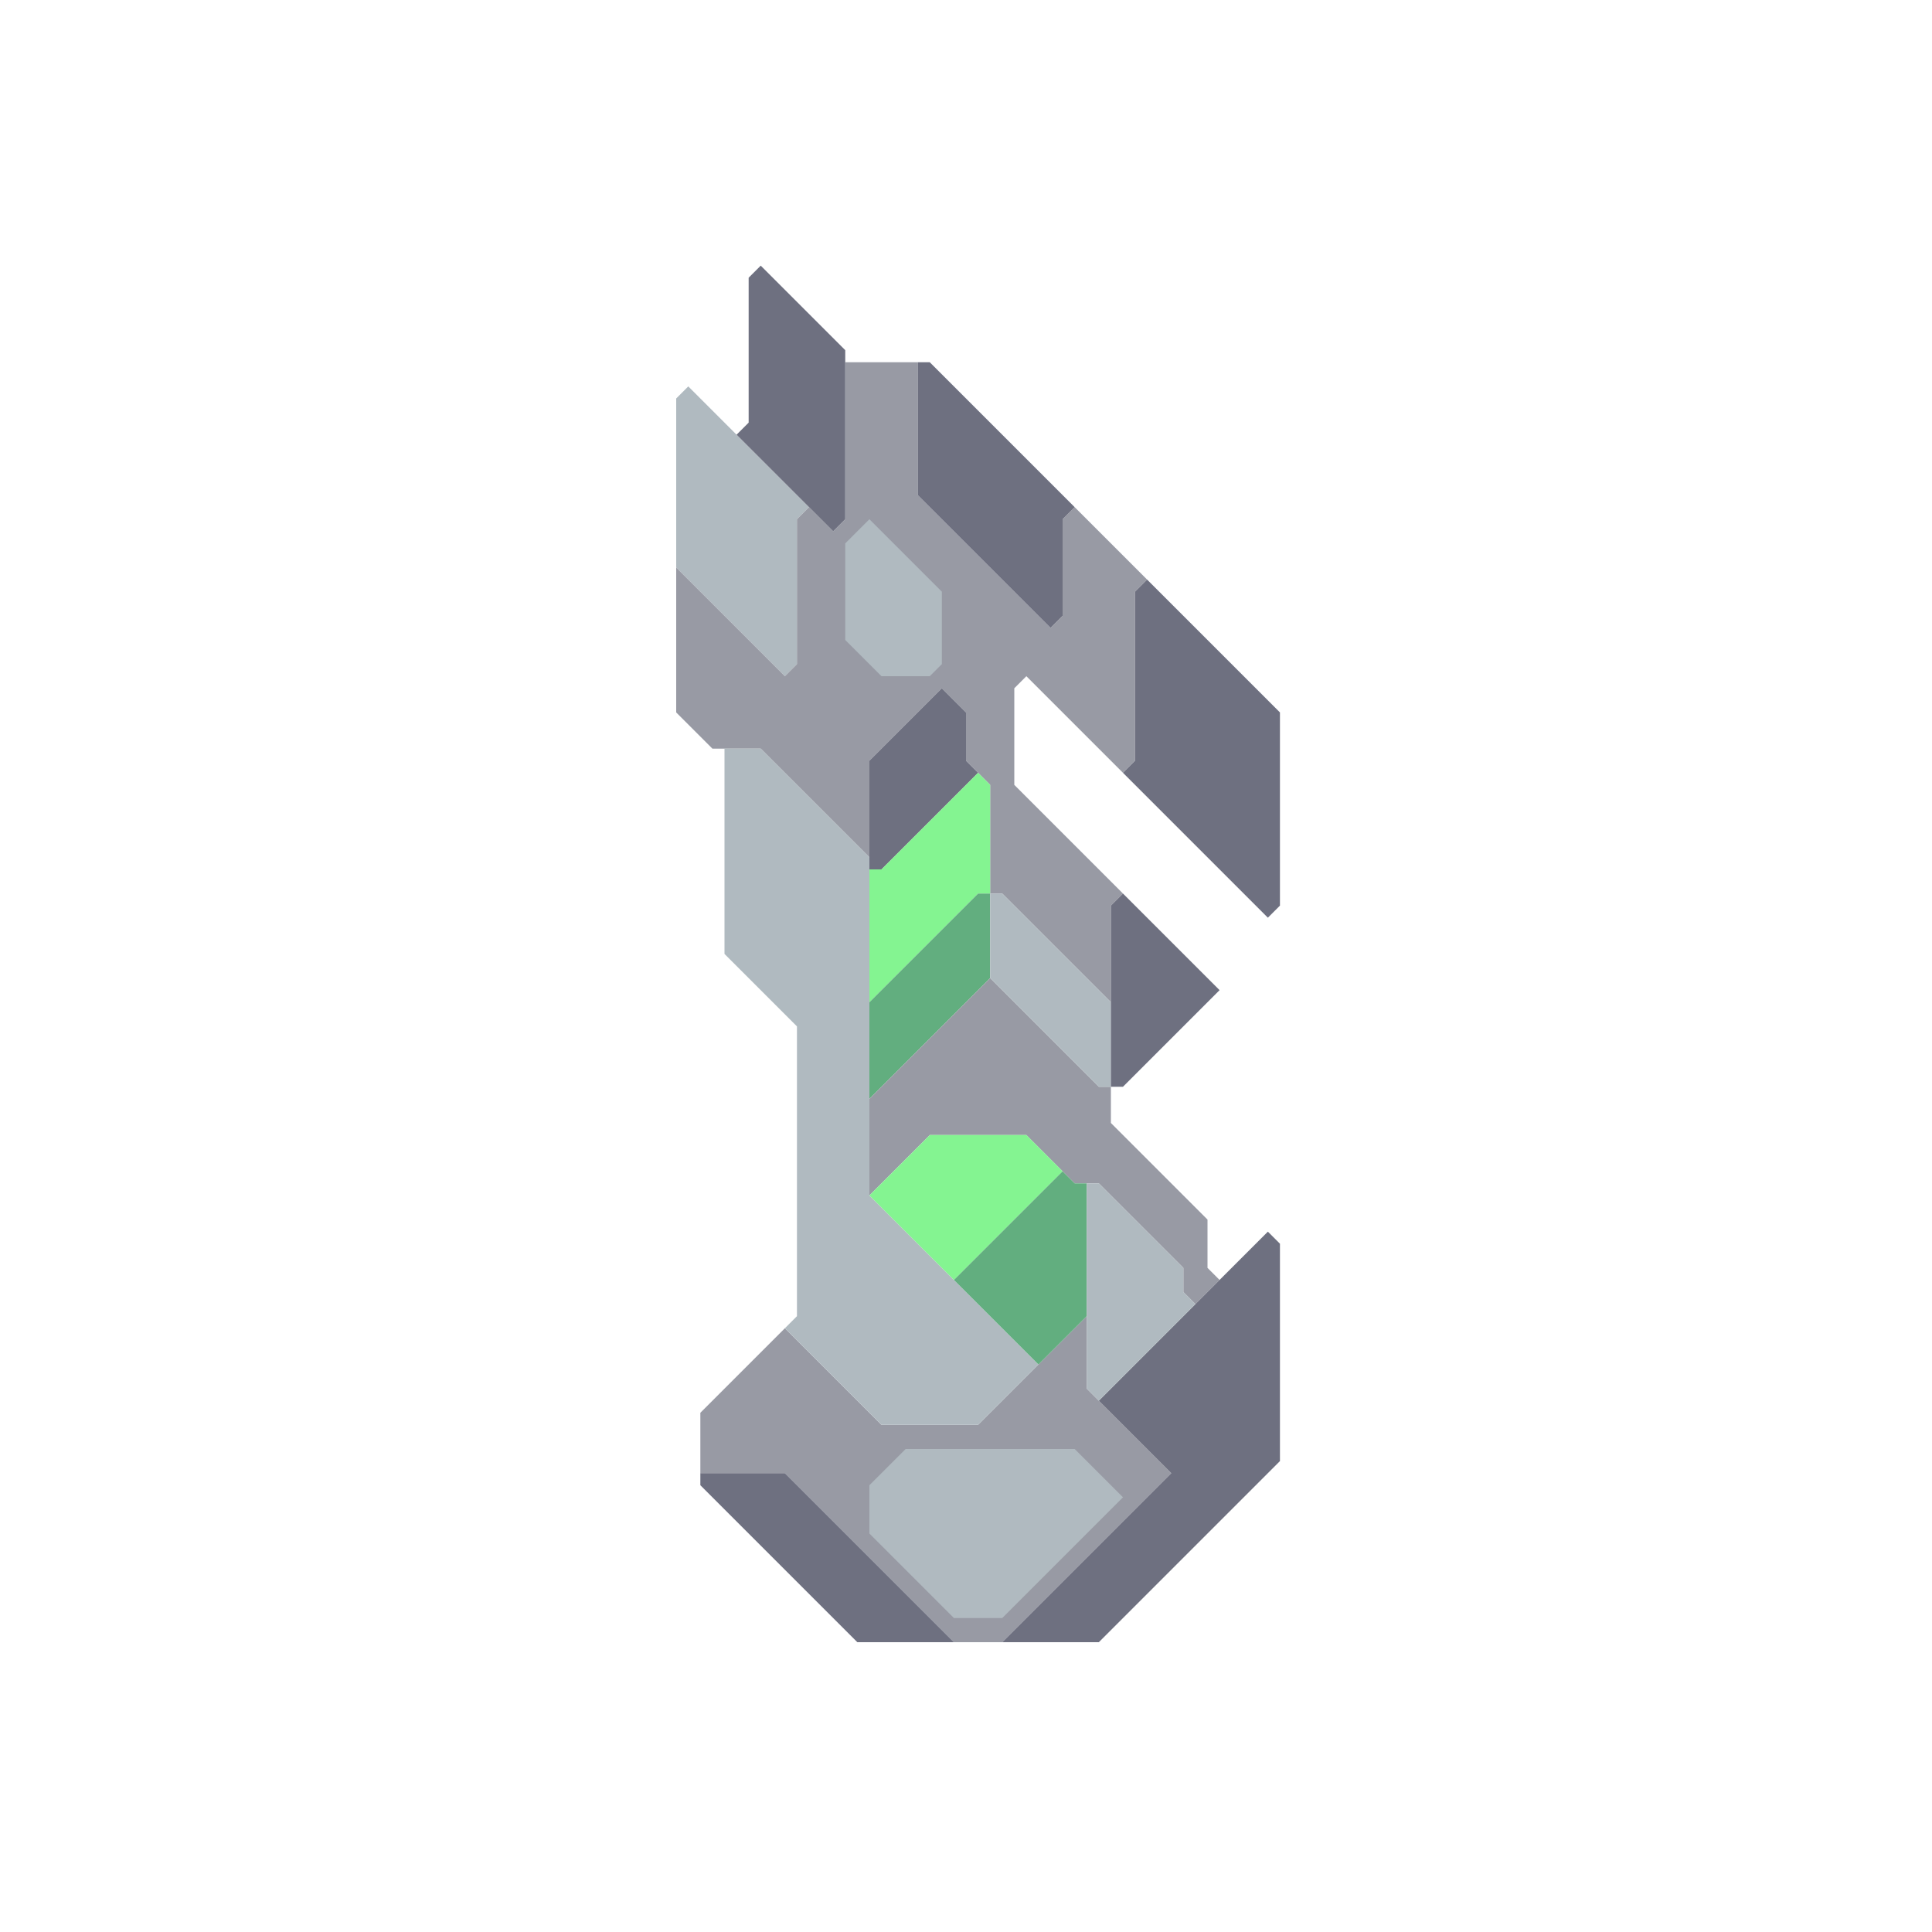 <svg xmlns="http://www.w3.org/2000/svg" width="80" height="80" style="fill-opacity:1;color-rendering:auto;color-interpolation:auto;text-rendering:auto;stroke:#000;stroke-linecap:square;stroke-miterlimit:10;shape-rendering:auto;stroke-opacity:1;fill:#000;stroke-dasharray:none;font-weight:400;stroke-width:1;font-family:&quot;Dialog&quot;;font-style:normal;stroke-linejoin:miter;font-size:12px;stroke-dashoffset:0;image-rendering:auto">
    <g style="stroke-linecap:round;fill:#b0bac0;stroke:#b0bac0">
        <path stroke="none" d="m33.5 21-.5.5v6l-.5.5-4.5-4.5v-7l.5-.5Z" style="stroke:none"/>
    </g>
    <g stroke="none" style="stroke-linecap:round;fill:#989aa4;stroke:#989aa4">
        <path d="m32.5 28 .5-.5v-6l.5-.5 1 1 .5-.5V15h3v5.5l5.5 5.5.5-.5v-4l.5-.5 3 3-.5.5v7l-.5.5-4-4-.5.5v4l4.5 4.5-.5.5v4L41.5 37H41v-4.5l-1-1v-2l-1-1-3 3v4L31.5 31h-2L28 29.5v-6ZM29 61v-2.5l3.5-3.5 4 4h4l4.5-4.5v3l3.5 3.5-7 7h-2l-7-7Z" style="stroke:none"/>
        <path d="M29 61.5V61h3.5l7 7h-4Z" style="fill:#6e7080;stroke:none"/>
        <path d="M30 39.5V31h1.5l4.5 4.5v14l7 7-2.5 2.5h-4l-4-4 .5-.5v-12Z" style="fill:#b0bac0;stroke:none"/>
        <path d="M35 14.5v7l-.5.5-4-4 .5-.5v-6l.5-.5Z" style="fill:#6e7080;stroke:none"/>
        <path d="m35 26.5 1.5 1.5h2l.5-.5v-3l-3-3-1 1Z" style="stroke:none"/>
        <path d="M35 26.5v-4l1-1 3 3v3l-.5.5h-2Z" style="fill:#b0bac0;stroke:none"/>
        <path d="M36 61.5v2l3.5 3.5h2l5-5-2-2h-7Z" style="stroke:none"/>
        <path d="M36.5 36H36v-4.5l3-3 1 1v2l.5.5Z" style="fill:#6e7080;stroke:none"/>
        <path d="M36 41.5V36h.5l4-4 .5.5V37h-.5Z" style="fill:#84f491;stroke:none"/>
        <path d="M36 45.5v-4l4.5-4.5h.5v3.5Z" style="fill:#62ae7f;stroke:none"/>
        <path d="M36 49.5v-4l5-5 4.5 4.5h.5v1.5l4 4v2l.5.5-1 1-.5-.5v-1L45.5 49h-1l-2-2h-4Z" style="stroke:none"/>
        <path d="m36 49.5 2.5-2.5h4l1.5 1.5-4.5 4.5Z" style="fill:#84f491;stroke:none"/>
        <path d="M36 63.5v-2l1.5-1.5h7l2 2-5 5h-2Z" style="fill:#b0bac0;stroke:none"/>
        <path d="m44.5 21-.5.5v4l-.5.5-5.5-5.5V15h.5Z" style="fill:#6e7080;stroke:none"/>
        <path d="m39.5 53 4.5-4.5.5.5h.5v5.5l-2 2Z" style="fill:#62ae7f;stroke:none"/>
        <path d="M46 41.5V45h-.5L41 40.5V37h.5Z" style="fill:#b0bac0;stroke:none"/>
        <path d="m41.5 68 7-7-3-3 7-7 .5.5v9L45.5 68Z" style="fill:#6e7080;stroke:none"/>
        <path d="M49 52.5v1l.5.5-4 4-.5-.5V49h.5Z" style="fill:#b0bac0;stroke:none"/>
        <path d="m50.5 41-4 4H46v-7.5l.5-.5ZM53 29.5v8l-.5.5-6-6 .5-.5v-7l.5-.5Z" style="fill:#6e7080;stroke:none"/>
    </g>
</svg>
